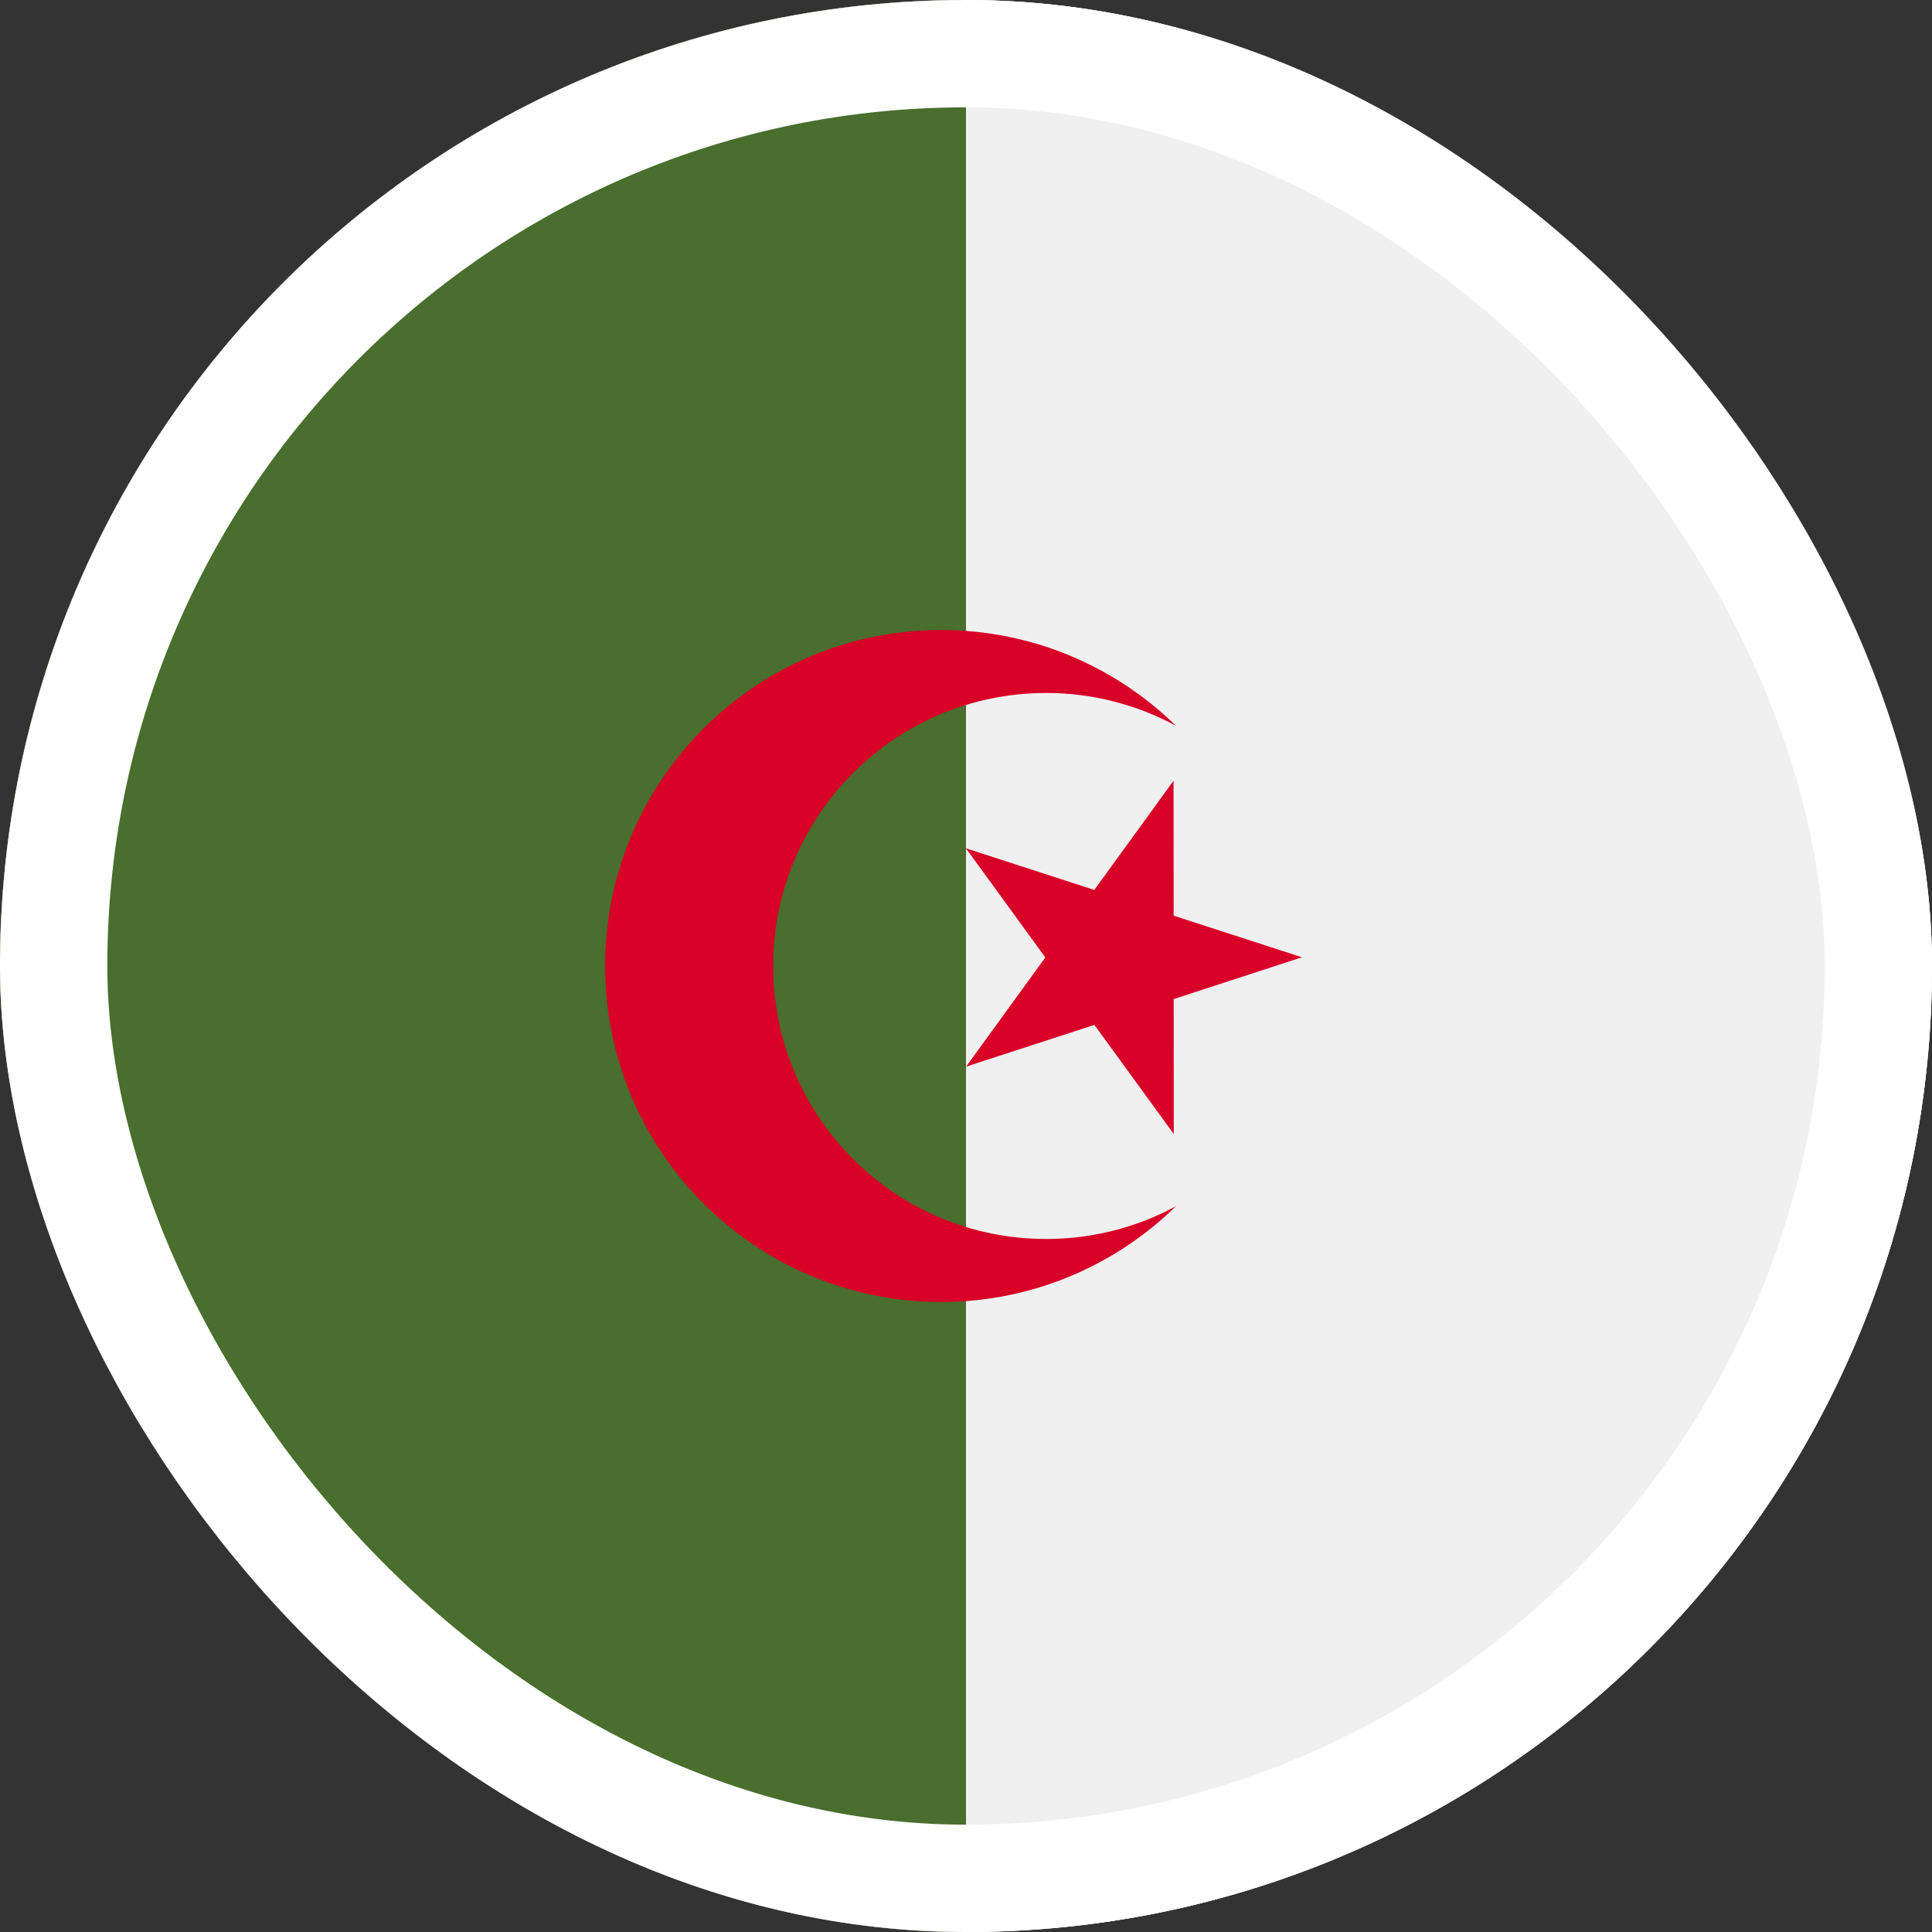 <svg width="54" height="54" viewBox="0 0 54 54" fill="none" xmlns="http://www.w3.org/2000/svg">
<rect x="0" y="0" width="54" height="54" fill="#333333" stroke="none"/>
<g clip-path="url(#clip0_1613_7976)">
<rect width="54" height="54" rx="27" fill="white"/>
<g clip-path="url(#clip1_1613_7976)">
<path d="M27 0C41.912 0 54 12.088 54 27C54 41.912 41.912 54 27 54C27 52.826 23.479 27 23.479 27L27 0Z" fill="#F0F0F0"/>
<path d="M27 54C12.088 54 0 41.912 0 27C0 12.088 12.088 0 27 0" fill="#496E2D"/>
<path d="M32.801 21.821L30.586 24.874L26.998 23.71L29.217 26.761L27.002 29.813L30.588 28.646L32.807 31.696L32.805 27.924L36.391 26.756L32.804 25.593L32.801 21.821Z" fill="#D80027"/>
<path d="M29.24 34.63C25.026 34.63 21.61 31.214 21.61 27C21.61 22.786 25.026 19.369 29.24 19.369C30.554 19.369 31.79 19.702 32.87 20.287C31.176 18.631 28.861 17.609 26.305 17.609C21.119 17.609 16.914 21.813 16.914 27C16.914 32.187 21.119 36.391 26.305 36.391C28.861 36.391 31.177 35.369 32.87 33.713C31.79 34.298 30.554 34.63 29.24 34.63Z" fill="#D80027"/>
</g>
</g>
<rect x="1.5" y="1.5" width="51" height="51" rx="25.5" stroke="white" stroke-width="3"/>
<defs>
<clipPath id="clip0_1613_7976">
<rect width="54" height="54" rx="27" fill="white"/>
</clipPath>
<clipPath id="clip1_1613_7976">
<rect width="54" height="54" fill="white"/>
</clipPath>
</defs>
</svg>
